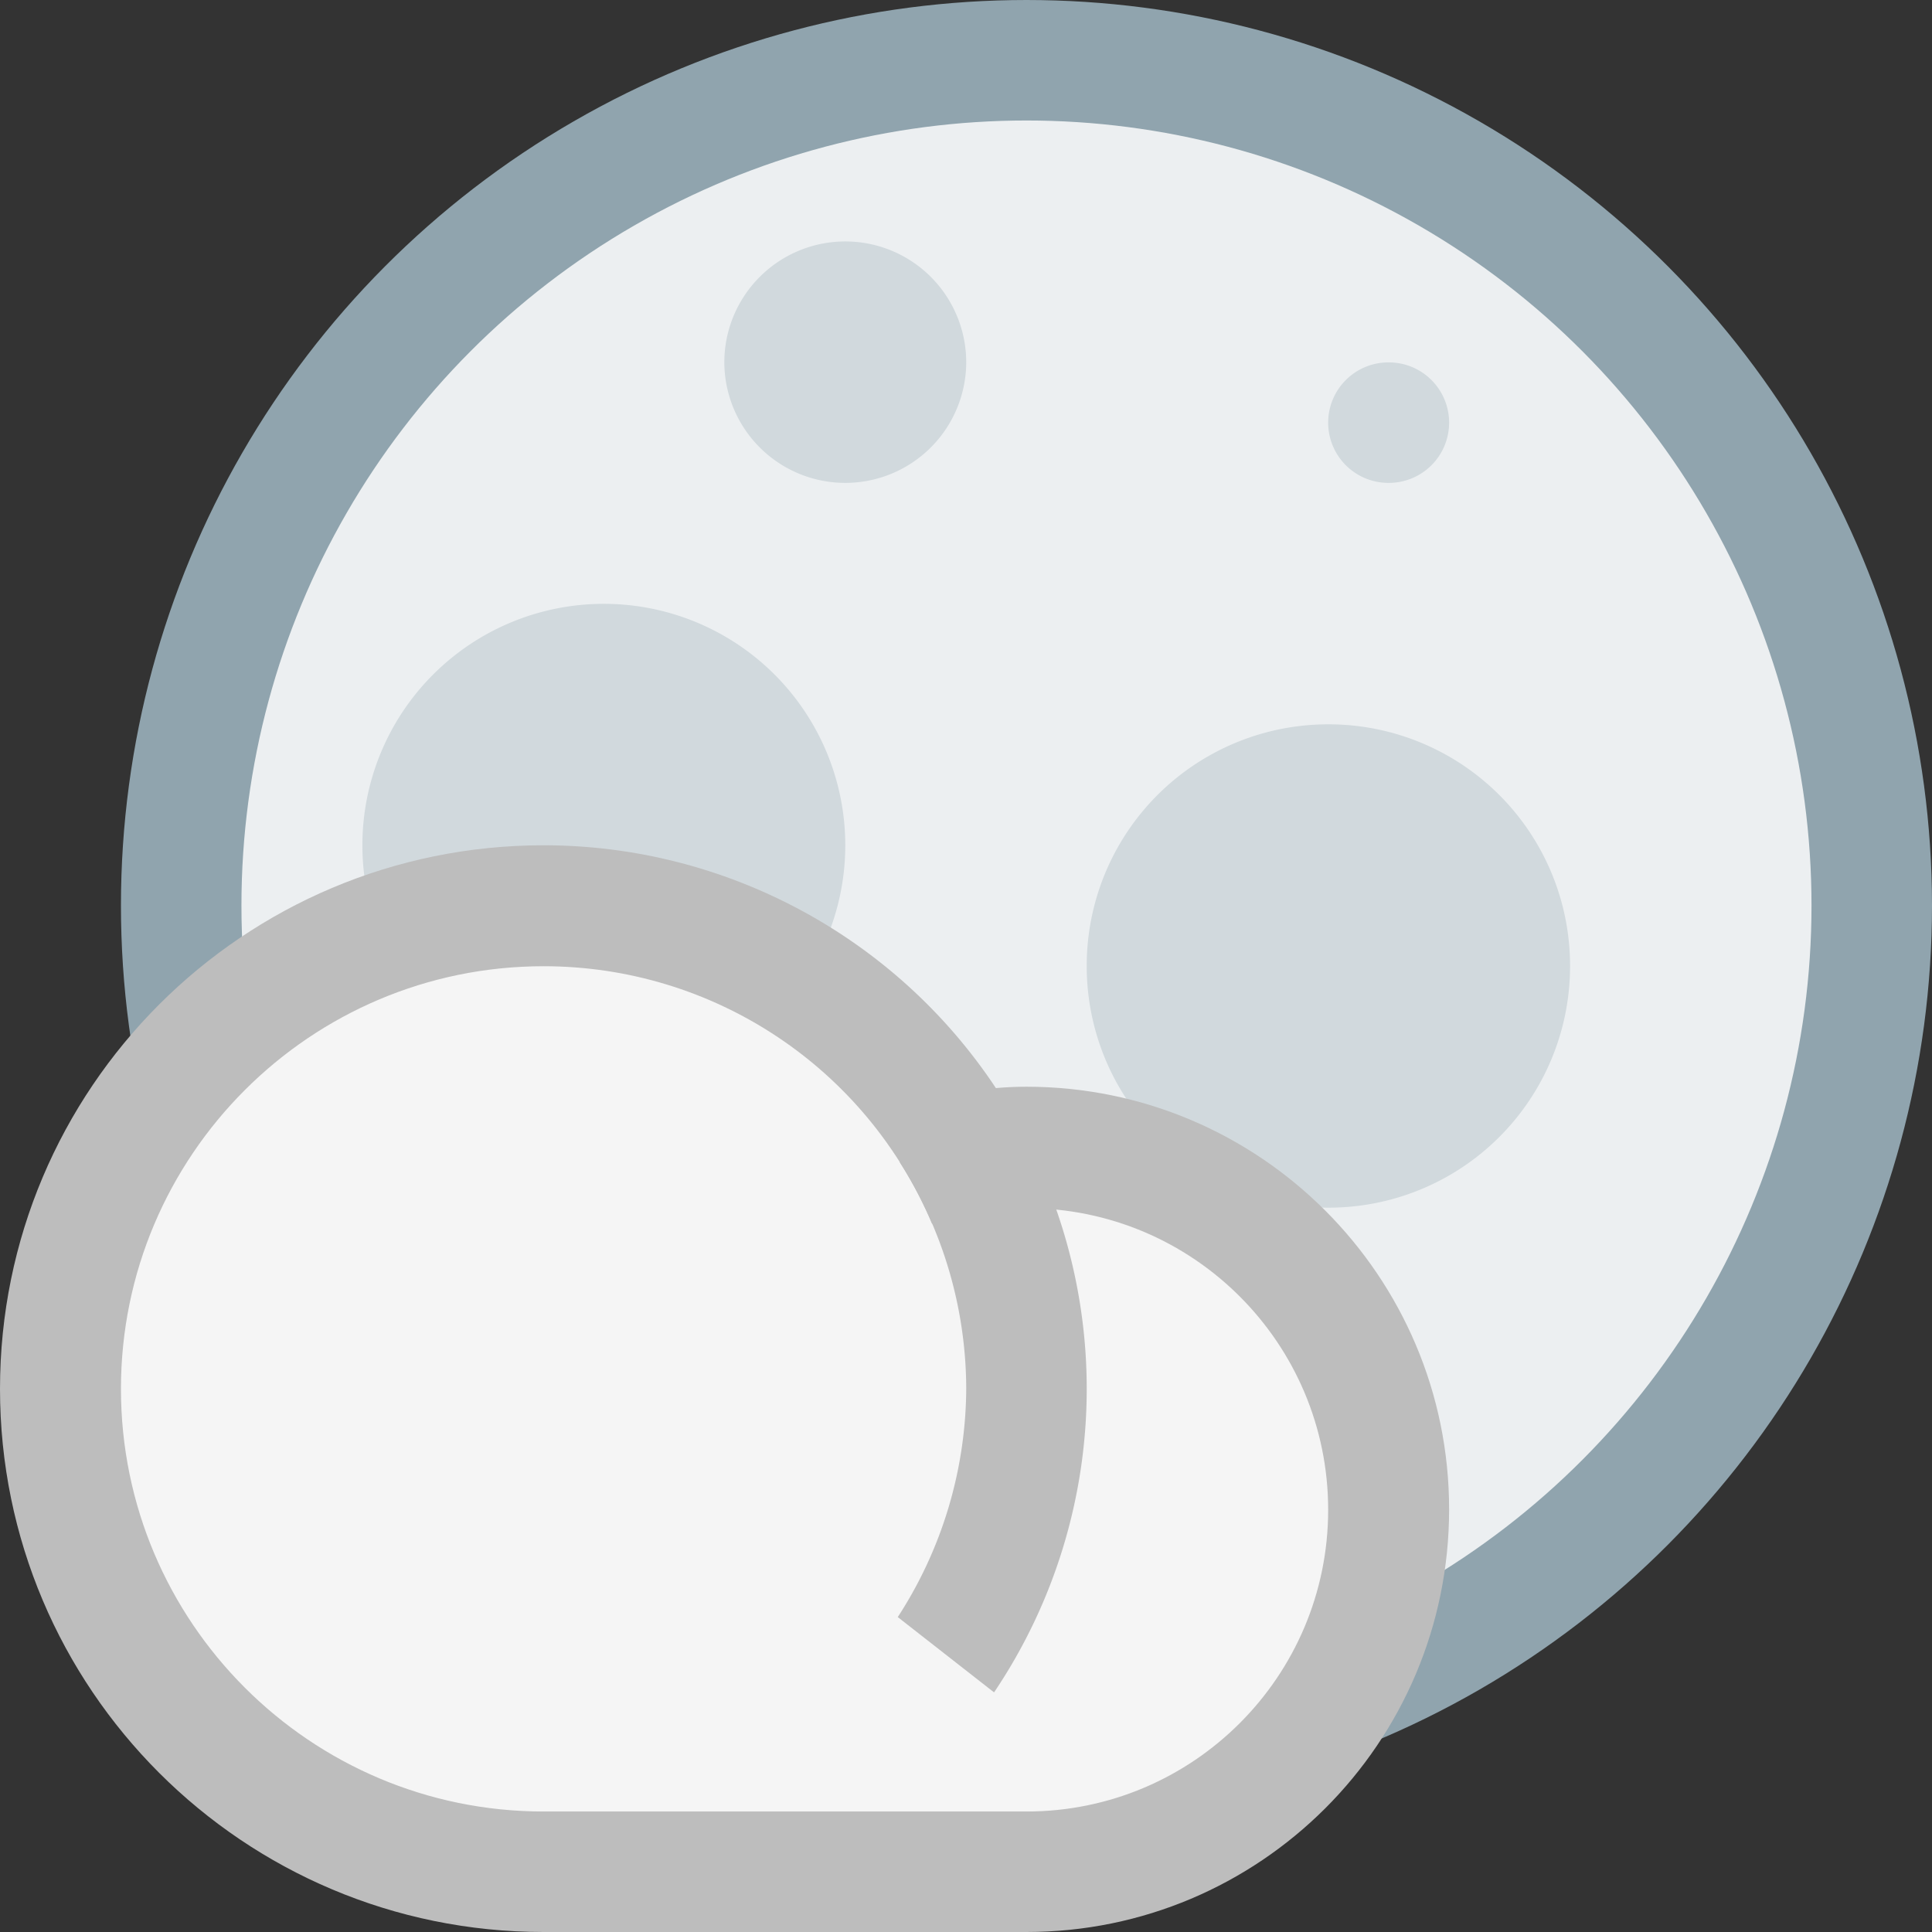 <?xml version="1.0" encoding="UTF-8" standalone="no"?>
<!-- Created with Inkscape (http://www.inkscape.org/) -->

<svg
   width="16"
   height="16"
   viewBox="0 0 4.233 4.233"
   version="1.1"
   id="svg841"
   inkscape:version="1.1.2 (0a00cf5339, 2022-02-04, custom)"
   sodipodi:docname="weather-few-clouds-night.svg"
   xmlns:inkscape="http://www.inkscape.org/namespaces/inkscape"
   xmlns:sodipodi="http://sodipodi.sourceforge.net/DTD/sodipodi-0.dtd"
   xmlns="http://www.w3.org/2000/svg"
   xmlns:svg="http://www.w3.org/2000/svg">
  <rect x="0" y="0" width="4.233" height="4.233" fill="#333333" stroke="none"/>
  <sodipodi:namedview
     id="namedview843"
     pagecolor="#ffffff"
     bordercolor="#666666"
     borderopacity="1.0"
     inkscape:pageshadow="2"
     inkscape:pageopacity="0.0"
     inkscape:pagecheckerboard="0"
     inkscape:document-units="px"
     showgrid="false"
     units="px"
     showguides="false"
     inkscape:zoom="49.9375"
     inkscape:cx="8"
     inkscape:cy="8"
     inkscape:window-width="1920"
     inkscape:window-height="1019"
     inkscape:window-x="0"
     inkscape:window-y="31"
     inkscape:window-maximized="1"
     inkscape:current-layer="svg841" />
  <defs
     id="defs838" />
  <circle
     style="fill:#90a4ae;fill-opacity:1;stroke-width:0.283;stroke-linecap:round;stroke-linejoin:round"
     id="path924"
     cx="2.249"
     cy="1.984"
     r="1.984" />
  <circle
     style="fill:#eceff1;fill-opacity:1;stroke-width:0.287;stroke-linecap:round;stroke-linejoin:round"
     id="path1204"
     cx="2.249"
     cy="1.984"
     r="1.72" />
  <path
     id="path1572"
     style="fill:#d1d9dd;fill-opacity:1;stroke-width:0.265;stroke-linecap:round;stroke-linejoin:round"
     d="M 1.852,0.529 A 0.265,0.265 0 0 0 1.587,0.794 0.265,0.265 0 0 0 1.852,1.058 0.265,0.265 0 0 0 2.117,0.794 0.265,0.265 0 0 0 1.852,0.529 Z m 1.191,0.265 A 0.132,0.132 0 0 0 2.91,0.926 0.132,0.132 0 0 0 3.043,1.058 0.132,0.132 0 0 0 3.175,0.926 0.132,0.132 0 0 0 3.043,0.794 Z M 1.323,1.323 A 0.529,0.529 0 0 0 0.794,1.852 0.529,0.529 0 0 0 1.323,2.381 0.529,0.529 0 0 0 1.852,1.852 0.529,0.529 0 0 0 1.323,1.323 Z M 2.91,1.587 A 0.529,0.529 0 0 0 2.381,2.117 0.529,0.529 0 0 0 2.91,2.646 0.529,0.529 0 0 0 3.44,2.117 0.529,0.529 0 0 0 2.91,1.587 Z M 1.852,2.646 A 0.265,0.265 0 0 0 1.587,2.91 0.265,0.265 0 0 0 1.852,3.175 0.265,0.265 0 0 0 2.117,2.91 0.265,0.265 0 0 0 1.852,2.646 Z" />
  <path
     id="path844"
     style="fill:#bdbdbd;fill-opacity:1;stroke-width:0.298;stroke-linecap:round;stroke-linejoin:round"
     d="M 1.191,1.852 C 0.533,1.852 -2.9999999e-8,2.385 0,3.043 -2.9999999e-8,3.7 0.533,4.233 1.191,4.233 H 2.249 C 2.76,4.233 3.175,3.819 3.175,3.307 3.175,2.796 2.76,2.381 2.249,2.381 2.227,2.381 2.204,2.382 2.182,2.384 1.962,2.052 1.589,1.852 1.191,1.852 Z"
     sodipodi:nodetypes="csccsccc" />
  <path
     id="path1271"
     style="fill:#f5f5f5;fill-opacity:1;stroke-width:0.281;stroke-linecap:round;stroke-linejoin:round"
     d="m 1.191,2.117 c -0.511,0 -0.926,0.415 -0.926,0.926 0,0.511 0.415,0.926 0.926,0.926 h 1.058 c 0.365,0 0.661,-0.296 0.661,-0.661 0,-0.365 -0.296,-0.661 -0.661,-0.661 -0.07,1.492e-4 -0.14,0.011 -0.207,0.034 C 1.897,2.338 1.562,2.117 1.191,2.117 Z"
     sodipodi:nodetypes="csccsccc" />
  <path
     id="path1660"
     style="fill:#bdbdbd;fill-opacity:1;stroke-width:0.265;stroke-linecap:round;stroke-linejoin:round"
     d="M 2.182,2.384 1.971,2.546 A 0.926,0.926 0 0 1 2.117,3.043 0.926,0.926 0 0 1 1.967,3.543 L 2.178,3.708 A 1.191,1.191 0 0 0 2.381,3.043 1.191,1.191 0 0 0 2.182,2.384 Z" />
</svg>

